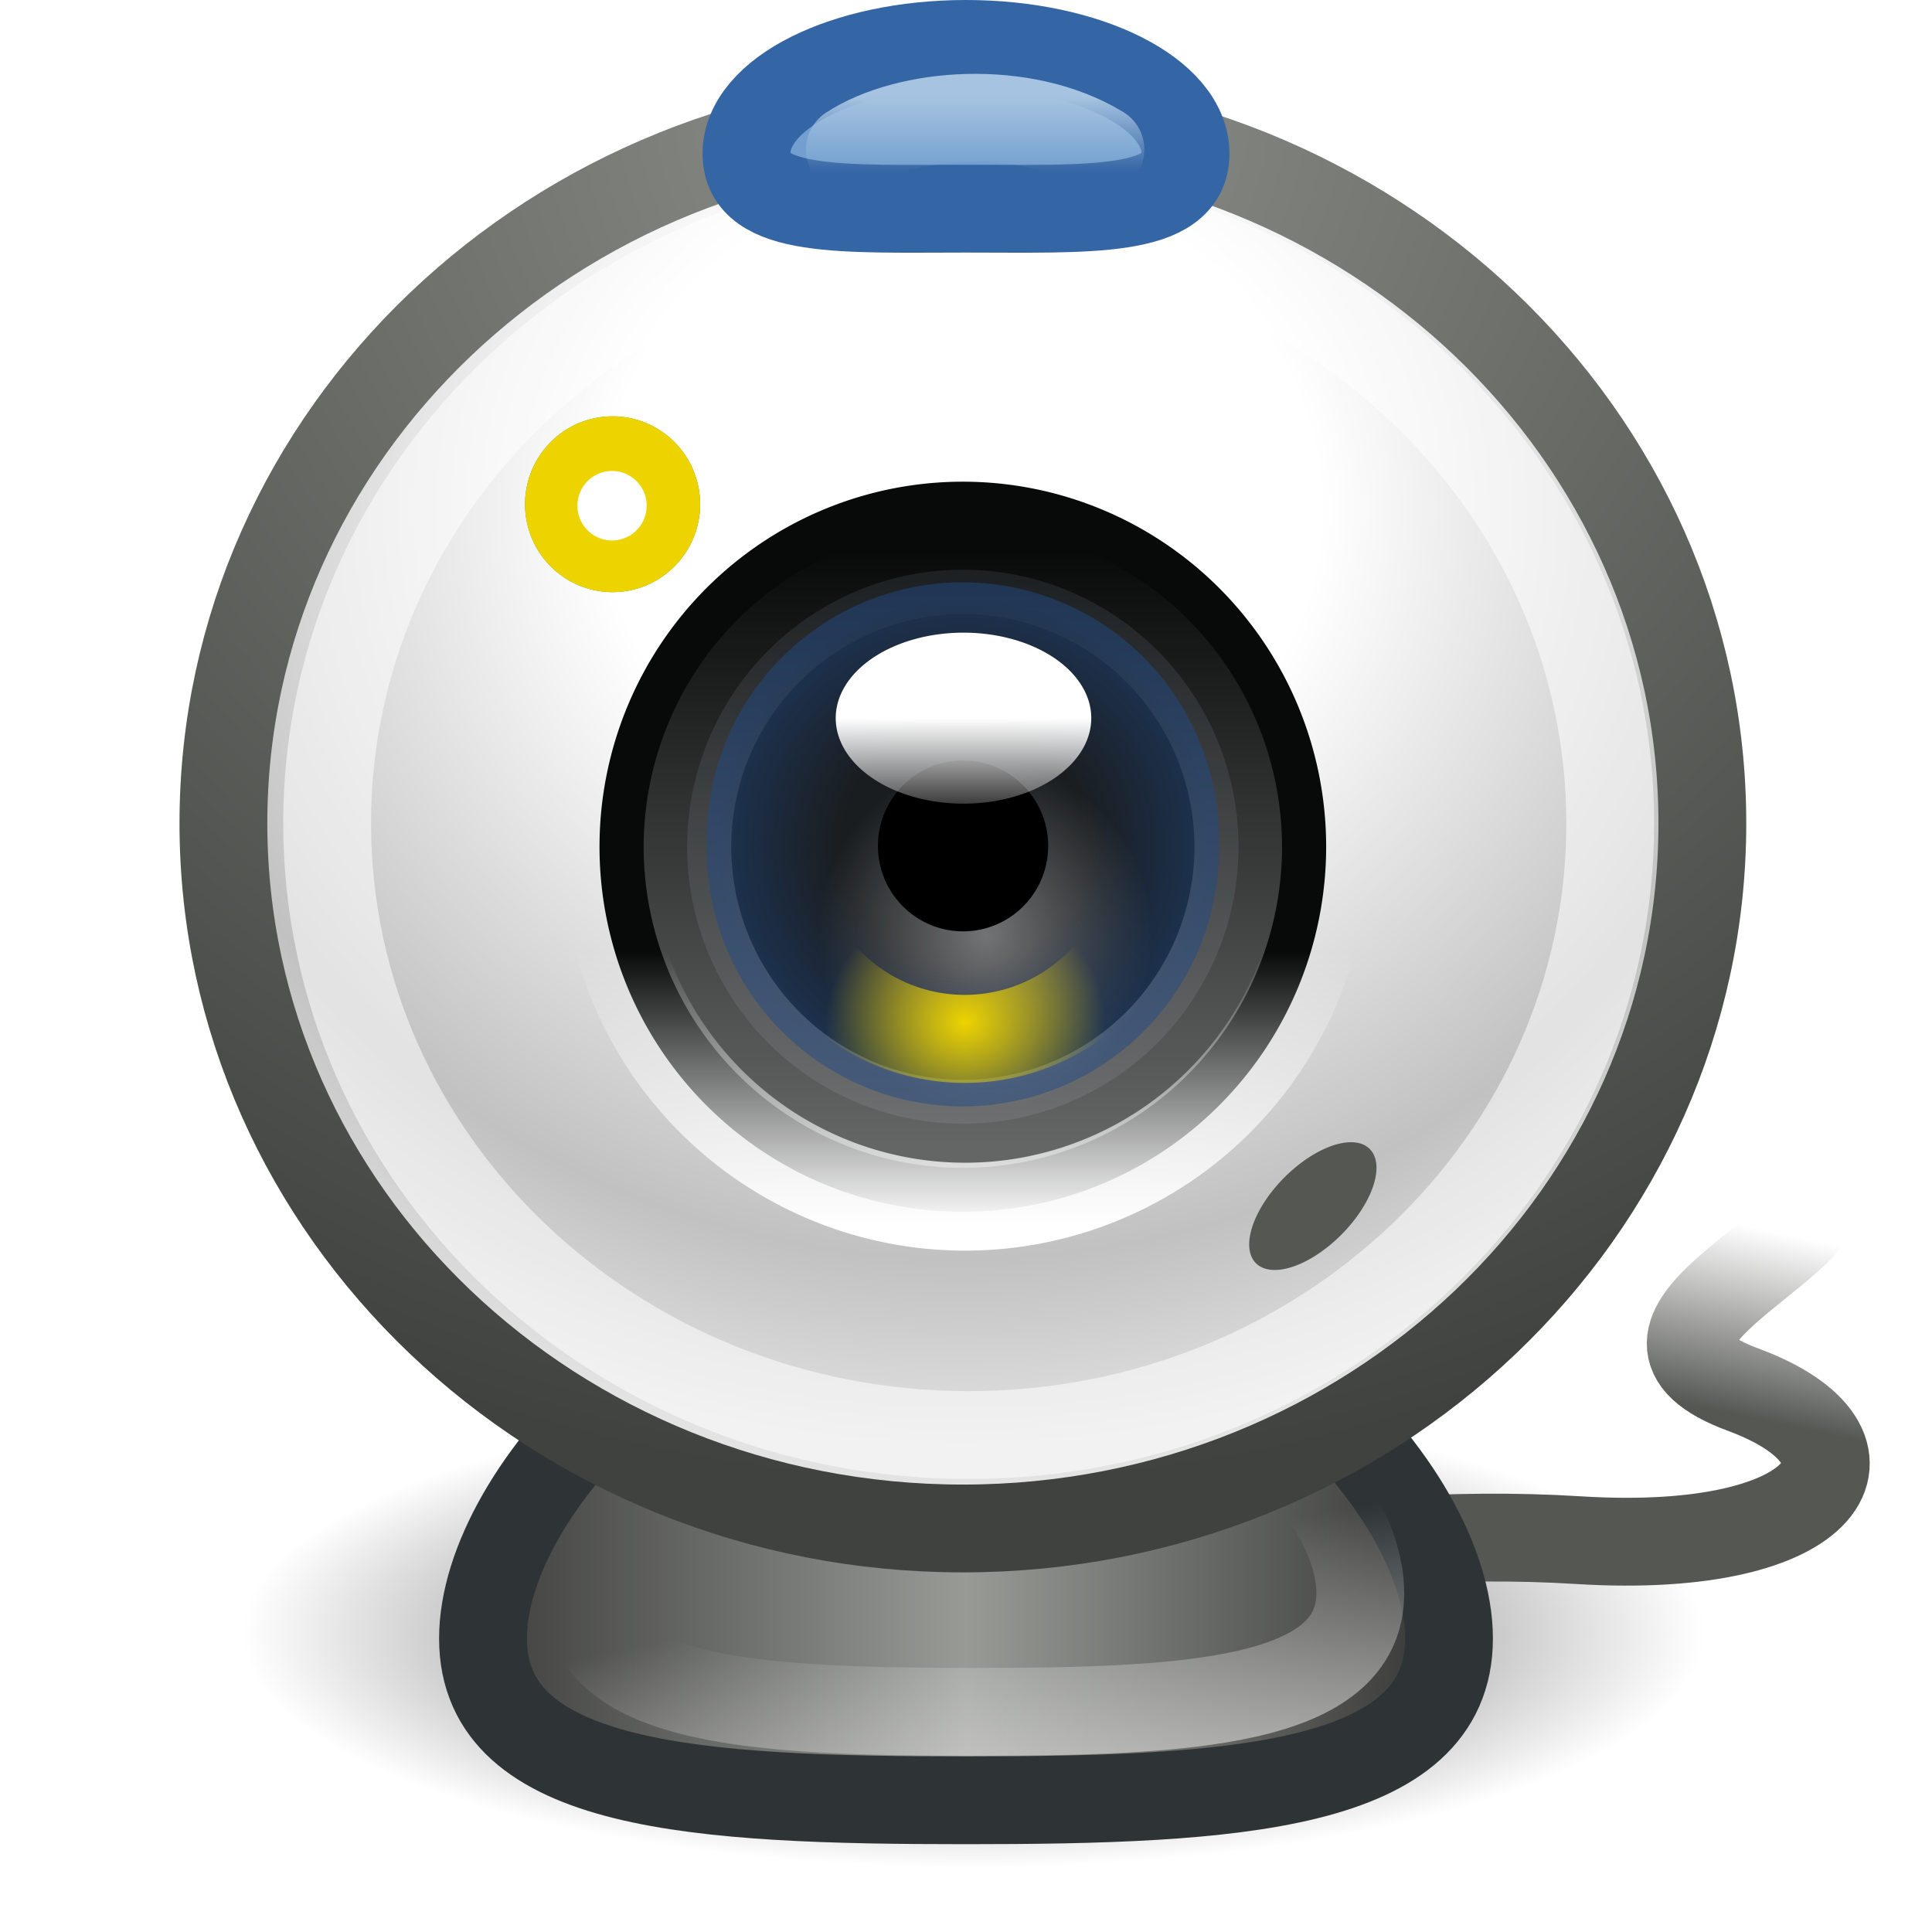 <?xml version="1.0" encoding="UTF-8" standalone="no"?>
<!-- Created with Inkscape (http://www.inkscape.org/) -->
<svg
   xmlns:dc="http://purl.org/dc/elements/1.1/"
   xmlns:cc="http://web.resource.org/cc/"
   xmlns:rdf="http://www.w3.org/1999/02/22-rdf-syntax-ns#"
   xmlns:svg="http://www.w3.org/2000/svg"
   xmlns="http://www.w3.org/2000/svg"
   xmlns:xlink="http://www.w3.org/1999/xlink"
   xmlns:sodipodi="http://sodipodi.sourceforge.net/DTD/sodipodi-0.dtd"
   xmlns:inkscape="http://www.inkscape.org/namespaces/inkscape"
   width="22"
   height="22"
   id="svg7366"
   sodipodi:version="0.32"
   inkscape:version="0.45"
   sodipodi:docbase="/home/dobey/Projects/gnome-icon-theme/22x22/devices"
   sodipodi:docname="camera-web.svg"
   inkscape:export-filename="/media/hdb2/home/vinicius/Backup/Documentos/Vinicius/tango-icon-theme-code/webcam/scalable/webcam.png"
   inkscape:export-xdpi="90"
   inkscape:export-ydpi="90"
   version="1.0"
   inkscape:output_extension="org.inkscape.output.svg.inkscape">
  <defs
     id="defs7368">
    <linearGradient
       inkscape:collect="always"
       id="linearGradient6147">
      <stop
         style="stop-color:#ffffff;stop-opacity:1;"
         offset="0"
         id="stop6149" />
      <stop
         style="stop-color:#ffffff;stop-opacity:0;"
         offset="1"
         id="stop6151" />
    </linearGradient>
    <linearGradient
       id="linearGradient6035">
      <stop
         style="stop-color:#8e908b;stop-opacity:1;"
         offset="0"
         id="stop6037" />
      <stop
         style="stop-color:#40423f;stop-opacity:1;"
         offset="1"
         id="stop6039" />
    </linearGradient>
    <linearGradient
       id="linearGradient5983">
      <stop
         style="stop-color:#3b3c3a;stop-opacity:1;"
         offset="0"
         id="stop5985" />
      <stop
         id="stop5991"
         offset="0.5"
         style="stop-color:#989a96;stop-opacity:1;" />
      <stop
         style="stop-color:#31322f;stop-opacity:1;"
         offset="1"
         id="stop5987" />
    </linearGradient>
    <linearGradient
       inkscape:collect="always"
       id="linearGradient5975">
      <stop
         style="stop-color:#ffffff;stop-opacity:1;"
         offset="0"
         id="stop5977" />
      <stop
         style="stop-color:#ffffff;stop-opacity:0;"
         offset="1"
         id="stop5979" />
    </linearGradient>
    <linearGradient
       inkscape:collect="always"
       id="linearGradient11646">
      <stop
         style="stop-color:#ffffff;stop-opacity:1;"
         offset="0"
         id="stop11648" />
      <stop
         style="stop-color:#ffffff;stop-opacity:0;"
         offset="1"
         id="stop11650" />
    </linearGradient>
    <linearGradient
       inkscape:collect="always"
       id="linearGradient6596">
      <stop
         style="stop-color:#a6c3e1;stop-opacity:1;"
         offset="0"
         id="stop6598" />
      <stop
         style="stop-color:#a6c3e1;stop-opacity:0;"
         offset="1"
         id="stop6600" />
    </linearGradient>
    <linearGradient
       inkscape:collect="always"
       id="linearGradient3087">
      <stop
         style="stop-color:#ffffff;stop-opacity:1;"
         offset="0"
         id="stop3089" />
      <stop
         style="stop-color:#ffffff;stop-opacity:0;"
         offset="1"
         id="stop3091" />
    </linearGradient>
    <linearGradient
       inkscape:collect="always"
       id="linearGradient2206">
      <stop
         style="stop-color:#ffffff;stop-opacity:1;"
         offset="0"
         id="stop2208" />
      <stop
         style="stop-color:#ffffff;stop-opacity:0;"
         offset="1"
         id="stop2210" />
    </linearGradient>
    <linearGradient
       inkscape:collect="always"
       id="linearGradient5721">
      <stop
         style="stop-color:#000000;stop-opacity:1;"
         offset="0"
         id="stop5723" />
      <stop
         style="stop-color:#000000;stop-opacity:0;"
         offset="1"
         id="stop5725" />
    </linearGradient>
    <linearGradient
       inkscape:collect="always"
       id="linearGradient7410">
      <stop
         style="stop-color:#555753;stop-opacity:1;"
         offset="0"
         id="stop7412" />
      <stop
         style="stop-color:#555753;stop-opacity:0;"
         offset="1"
         id="stop7414" />
    </linearGradient>
    <linearGradient
       id="linearGradient7386">
      <stop
         style="stop-color:#ffffff;stop-opacity:1;"
         offset="0"
         id="stop7388" />
      <stop
         id="stop6033"
         offset="0.345"
         style="stop-color:#ffffff;stop-opacity:1;" />
      <stop
         id="stop6031"
         offset="0.797"
         style="stop-color:#c1c1c1;stop-opacity:1;" />
      <stop
         style="stop-color:#e3e3e3;stop-opacity:1;"
         offset="1"
         id="stop7390" />
    </linearGradient>
    <linearGradient
       inkscape:collect="always"
       xlink:href="#linearGradient7410"
       id="linearGradient7416"
       x1="25.139"
       y1="23.019"
       x2="25.746"
       y2="20.157"
       gradientUnits="userSpaceOnUse"
       gradientTransform="matrix(0.725,0,0,0.727,0.581,-0.828)" />
    <radialGradient
       inkscape:collect="always"
       xlink:href="#linearGradient5721"
       id="radialGradient5727"
       cx="15.338"
       cy="27.468"
       fx="15.338"
       fy="27.468"
       r="11.632"
       gradientTransform="matrix(1,0,0,0.367,0,17.398)"
       gradientUnits="userSpaceOnUse" />
    <linearGradient
       inkscape:collect="always"
       xlink:href="#linearGradient2206"
       id="linearGradient2212"
       x1="33.576"
       y1="42.275"
       x2="32.472"
       y2="36.587"
       gradientUnits="userSpaceOnUse"
       gradientTransform="matrix(0.464,0,0,0.466,-3.8960501e-2,0.19)" />
    <linearGradient
       inkscape:collect="always"
       xlink:href="#linearGradient3087"
       id="linearGradient3093"
       x1="53.135"
       y1="20.345"
       x2="53.135"
       y2="1.675"
       gradientUnits="userSpaceOnUse" />
    <linearGradient
       inkscape:collect="always"
       xlink:href="#linearGradient6596"
       id="linearGradient6602"
       x1="23.862"
       y1="3.724"
       x2="23.862"
       y2="5.763"
       gradientUnits="userSpaceOnUse"
       gradientTransform="matrix(0.414,0,0,0.416,1.157,-0.439)" />
    <radialGradient
       inkscape:collect="always"
       xlink:href="#linearGradient11646"
       id="radialGradient11652"
       cx="14.98"
       cy="22.901"
       fx="14.98"
       fy="22.901"
       r="1.75"
       gradientTransform="matrix(1.01,0,0,1.046,-0.372,-1.257)"
       gradientUnits="userSpaceOnUse" />
    <linearGradient
       id="linearGradient8895">
      <stop
         style="stop-color:#204a87;stop-opacity:0;"
         offset="0"
         id="stop8899" />
      <stop
         id="stop8905"
         offset="0.5"
         style="stop-color:#204a87;stop-opacity:0;" />
      <stop
         style="stop-color:#204a87;stop-opacity:1;"
         offset="1"
         id="stop8897" />
    </linearGradient>
    <linearGradient
       id="linearGradient8909"
       inkscape:collect="always">
      <stop
         id="stop8911"
         offset="0"
         style="stop-color:#edd400;stop-opacity:1;" />
      <stop
         id="stop8913"
         offset="1"
         style="stop-color:#edd400;stop-opacity:0;" />
    </linearGradient>
    <radialGradient
       inkscape:collect="always"
       xlink:href="#linearGradient8909"
       id="radialGradient5971"
       gradientUnits="userSpaceOnUse"
       gradientTransform="matrix(0.378,-2.2992039e-2,2.0411515e-2,0.335,20.434,19.367)"
       cx="33.242"
       cy="27.869"
       fx="33.242"
       fy="27.869"
       r="4.125" />
    <radialGradient
       inkscape:collect="always"
       xlink:href="#linearGradient8895"
       id="radialGradient5973"
       gradientUnits="userSpaceOnUse"
       gradientTransform="matrix(0.954,0,0,0.954,1.496,1.435)"
       cx="32.312"
       cy="31"
       fx="32.312"
       fy="31"
       r="2.688" />
    <linearGradient
       inkscape:collect="always"
       xlink:href="#linearGradient5975"
       id="linearGradient5981"
       x1="20.875"
       y1="18.562"
       x2="20.875"
       y2="20.2"
       gradientUnits="userSpaceOnUse" />
    <linearGradient
       inkscape:collect="always"
       xlink:href="#linearGradient5983"
       id="linearGradient5989"
       x1="13.028"
       y1="36.34"
       x2="34.947"
       y2="36.34"
       gradientUnits="userSpaceOnUse"
       gradientTransform="matrix(0.526,0,0,0.502,-1.613,-0.845)" />
    <filter
       inkscape:collect="always"
       x="-0.061"
       width="1.121"
       y="-0.165"
       height="1.331"
       id="filter6025">
      <feGaussianBlur
         inkscape:collect="always"
         stdDeviation="0.705"
         id="feGaussianBlur6027" />
    </filter>
    <radialGradient
       inkscape:collect="always"
       xlink:href="#linearGradient7386"
       id="radialGradient6029"
       cx="23.987"
       cy="13.112"
       fx="23.987"
       fy="13.112"
       r="17.012"
       gradientTransform="matrix(0,0.63,-0.692,0,20.035,-9.319)"
       gradientUnits="userSpaceOnUse" />
    <radialGradient
       inkscape:collect="always"
       xlink:href="#linearGradient6035"
       id="radialGradient6041"
       cx="23.987"
       cy="3.456"
       fx="23.987"
       fy="3.456"
       r="17.012"
       gradientTransform="matrix(0.976,0,0,0.932,-12.454,-2.134)"
       gradientUnits="userSpaceOnUse" />
    <filter
       inkscape:collect="always"
       x="-0.388"
       width="1.776"
       y="-0.365"
       height="1.73"
       id="filter6137">
      <feGaussianBlur
         inkscape:collect="always"
         stdDeviation="0.392"
         id="feGaussianBlur6139" />
    </filter>
    <linearGradient
       inkscape:collect="always"
       xlink:href="#linearGradient6147"
       id="linearGradient6153"
       x1="53.135"
       y1="20.189"
       x2="53.135"
       y2="13.554"
       gradientUnits="userSpaceOnUse" />
  </defs>
  <sodipodi:namedview
     id="base"
     pagecolor="#ffffff"
     bordercolor="#d1d1d1"
     borderopacity="1"
     inkscape:pageopacity="0.0"
     inkscape:pageshadow="2"
     inkscape:zoom="1"
     inkscape:cx="15.972733"
     inkscape:cy="3.1839569"
     inkscape:current-layer="layer1"
     showgrid="false"
     inkscape:grid-bbox="true"
     inkscape:document-units="px"
     inkscape:window-width="872"
     inkscape:window-height="771"
     inkscape:window-x="786"
     inkscape:window-y="223"
     fill="#3465a4"
     borderlayer="true"
     inkscape:showpageshadow="false"
     width="22px"
     height="22px" />
  <g
     id="layer1"
     inkscape:label="Layer 1"
     inkscape:groupmode="layer">
    <path
       sodipodi:type="arc"
       style="opacity:0.724;color:#000000;fill:url(#radialGradient5727);fill-opacity:1;fill-rule:evenodd;stroke:none;stroke-width:1;stroke-linecap:round;stroke-linejoin:round;marker:none;marker-start:none;marker-mid:none;marker-end:none;stroke-miterlimit:4;stroke-dasharray:none;stroke-dashoffset:0;stroke-opacity:0.491;visibility:visible;display:inline;overflow:visible"
       id="path4750"
       sodipodi:cx="15.337832"
       sodipodi:cy="27.467861"
       sodipodi:rx="11.631747"
       sodipodi:ry="4.2642298"
       d="M 26.97 27.468 A 11.632 4.264 0 1 1  3.706,27.468 A 11.632 4.264 0 1 1  26.97 27.468 z"
       transform="matrix(0.716,0,0,0.625,9.9978499e-2,1.422)" />
    <path
       style="fill:none;fill-rule:evenodd;stroke:url(#linearGradient7416);stroke-width:1px;stroke-linecap:butt;stroke-linejoin:miter;stroke-opacity:1"
       d="M 12.176,18.083 C 12.176,18.083 15.075,17.356 17.974,17.538 C 20.873,17.719 21.6,16.472 19.849,15.824 C 18.099,15.177 20.756,14.258 20.756,13.531"
       id="path7408"
       sodipodi:nodetypes="cssc" />
    <path
       style="color:#000000;fill:url(#linearGradient5989);fill-opacity:1;fill-rule:evenodd;stroke:#2e3436;stroke-width:1;stroke-linecap:round;stroke-linejoin:miter;marker:none;marker-start:none;marker-mid:none;marker-end:none;stroke-miterlimit:4;stroke-dashoffset:0;stroke-opacity:1;visibility:visible;display:inline;overflow:visible"
       d="M 16.5,18.658 C 16.5,20.363 14.036,20.5 11,20.5 C 7.964,20.5 5.5,20.363 5.5,18.658 C 5.5,16.954 7.964,14.325 11,14.325 C 14.036,14.325 16.5,16.954 16.5,18.658 z "
       id="path7399"
       sodipodi:nodetypes="csssc" />
    <path
       transform="matrix(0.377,0,0,0.649,5.129,-2.872)"
       d="M 26.97 27.468 A 11.632 4.264 0 1 1  3.706,27.468 A 11.632 4.264 0 1 1  26.97 27.468 z"
       sodipodi:ry="4.2642298"
       sodipodi:rx="11.631747"
       sodipodi:cy="27.467861"
       sodipodi:cx="15.337832"
       id="path5993"
       style="opacity:0.476;color:#000000;fill:#000000;fill-opacity:1;fill-rule:evenodd;stroke:none;stroke-width:1;stroke-linecap:round;stroke-linejoin:round;marker:none;marker-start:none;marker-mid:none;marker-end:none;stroke-miterlimit:4;stroke-dasharray:none;stroke-dashoffset:0;stroke-opacity:0.491;visibility:visible;display:inline;overflow:visible;filter:url(#filter6025)"
       sodipodi:type="arc" />
    <path
       sodipodi:nodetypes="csssc"
       id="path7402"
       d="M 15.49,18.14 C 15.49,19.392 13.519,19.493 11.092,19.493 C 8.665,19.493 6.694,19.392 6.694,18.14 C 6.694,16.889 8.665,14.958 11.092,14.958 C 13.519,14.958 15.49,16.889 15.49,18.14 z "
       style="color:#000000;fill:none;fill-opacity:1;fill-rule:evenodd;stroke:url(#linearGradient2212);stroke-width:1;stroke-linecap:round;stroke-linejoin:miter;marker:none;marker-start:none;marker-mid:none;marker-end:none;stroke-miterlimit:4;stroke-dashoffset:0;stroke-opacity:0.541;visibility:visible;display:inline;overflow:visible" />
    <path
       style="color:#000000;fill:url(#radialGradient6029);fill-opacity:1;fill-rule:evenodd;stroke:url(#radialGradient6041);stroke-width:1;stroke-linecap:round;stroke-linejoin:miter;marker:none;marker-start:none;marker-mid:none;marker-end:none;stroke-miterlimit:4;stroke-dashoffset:0;stroke-opacity:1;visibility:visible;display:inline;overflow:visible"
       d="M 19.385,9.375 C 19.385,13.808 15.612,17.405 10.964,17.405 C 6.316,17.405 2.544,13.808 2.544,9.375 C 2.544,4.942 6.316,1.345 10.964,1.345 C 15.612,1.345 19.385,4.942 19.385,9.375 z "
       id="path7384" />
    <path
       transform="matrix(0.42,0,0,0.422,-11.353,4.994)"
       d="M 61.798 11.014 A 8.662 8.662 0 1 1  44.473,11.014 A 8.662 8.662 0 1 1  61.798 11.014 z"
       sodipodi:ry="8.6624146"
       sodipodi:rx="8.6624146"
       sodipodi:cy="11.013739"
       sodipodi:cx="53.135429"
       id="path7394"
       style="opacity:1;color:#000000;fill:#1a1d1f;fill-opacity:1;fill-rule:evenodd;stroke:#080a0a;stroke-width:2.376;stroke-linecap:round;stroke-linejoin:miter;marker:none;marker-start:none;marker-mid:none;marker-end:none;stroke-miterlimit:4;stroke-dasharray:none;stroke-dashoffset:0;stroke-opacity:1;visibility:visible;display:inline;overflow:visible"
       sodipodi:type="arc" />
    <path
       sodipodi:type="arc"
       style="opacity:1;color:#000000;fill:#4e9a06;fill-opacity:1;fill-rule:evenodd;stroke:none;stroke-width:1;stroke-linecap:round;stroke-linejoin:miter;marker:none;marker-start:none;marker-mid:none;marker-end:none;stroke-miterlimit:4;stroke-dasharray:none;stroke-dashoffset:0;stroke-opacity:0.541;visibility:visible;display:inline;overflow:visible"
       id="path7418"
       sodipodi:cx="9.0300102"
       sodipodi:cy="8.2567558"
       sodipodi:rx="1.0103508"
       sodipodi:ry="1.0734978"
       d="M 10.04 8.257 A 1.01 1.073 0 1 1  8.02,8.257 A 1.01 1.073 0 1 1  10.04 8.257 z"
       transform="matrix(0.987,0,0,0.933,-1.937,-1.962)" />
    <path
       id="path7404"
       d="M 18.336,9.375 C 18.336,13.22 15.063,16.341 11.031,16.341 C 6.998,16.341 3.725,13.22 3.725,9.375 C 3.725,5.53 6.998,2.41 11.031,2.41 C 15.063,2.41 18.336,5.53 18.336,9.375 z "
       style="opacity:1;color:#000000;fill:none;fill-opacity:1;fill-rule:evenodd;stroke:#ffffff;stroke-width:1;stroke-linecap:round;stroke-linejoin:miter;marker:none;marker-start:none;marker-mid:none;marker-end:none;stroke-miterlimit:4;stroke-dasharray:none;stroke-dashoffset:0;stroke-opacity:0.541;visibility:visible;display:inline;overflow:visible" />
    <path
       sodipodi:type="arc"
       style="opacity:1;color:#000000;fill:none;fill-opacity:1;fill-rule:evenodd;stroke:url(#linearGradient3093);stroke-width:2.755;stroke-linecap:round;stroke-linejoin:miter;marker:none;marker-start:none;marker-mid:none;marker-end:none;stroke-miterlimit:4;stroke-dasharray:none;stroke-dashoffset:0;stroke-opacity:0.374;visibility:visible;display:inline;overflow:visible"
       id="path7423"
       sodipodi:cx="53.135429"
       sodipodi:cy="11.013739"
       sodipodi:rx="8.6624146"
       sodipodi:ry="8.6624146"
       d="M 61.798 11.014 A 8.662 8.662 0 1 1  44.473,11.014 A 8.662 8.662 0 1 1  61.798 11.014 z"
       transform="matrix(0.362,0,0,0.364,-8.271,5.635)" />
    <path
       transform="matrix(0.649,-0.636,-0.288,-0.318,11.467,22.103)"
       d="M 10.04 8.257 A 1.01 1.073 0 1 1  8.02,8.257 A 1.01 1.073 0 1 1  10.04 8.257 z"
       sodipodi:ry="1.0734978"
       sodipodi:rx="1.0103508"
       sodipodi:cy="8.2567558"
       sodipodi:cx="9.0300102"
       id="path4755"
       style="opacity:1;color:#000000;fill:#555753;fill-opacity:1;fill-rule:evenodd;stroke:none;stroke-width:1;stroke-linecap:round;stroke-linejoin:miter;marker:none;marker-start:none;marker-mid:none;marker-end:none;stroke-miterlimit:4;stroke-dasharray:none;stroke-dashoffset:0;stroke-opacity:0.541;visibility:visible;display:inline;overflow:visible"
       sodipodi:type="arc" />
    <path
       style="color:#000000;fill:#729fcf;fill-opacity:1;fill-rule:evenodd;stroke:#3465a4;stroke-width:1;stroke-linecap:round;stroke-linejoin:miter;marker:none;marker-start:none;marker-mid:none;marker-end:none;stroke-miterlimit:4;stroke-dashoffset:0;stroke-opacity:1;visibility:visible;display:inline;overflow:visible"
       d="M 13.5,1.75 C 13.5,2.441 12.38,2.376 11,2.376 C 9.62,2.376 8.5,2.441 8.5,1.75 C 8.5,1.06 9.62,0.5 11,0.5 C 12.38,0.5 13.5,1.06 13.5,1.75 z "
       id="path7420"
       sodipodi:nodetypes="csssc" />
    <path
       style="opacity:1;color:#000000;fill:#64c607;fill-opacity:1;fill-rule:evenodd;stroke:none;stroke-width:1;stroke-linecap:round;stroke-linejoin:miter;marker:none;marker-start:none;marker-mid:none;marker-end:none;stroke-miterlimit:4;stroke-dasharray:none;stroke-dashoffset:0;stroke-opacity:0.541;visibility:visible;display:inline;overflow:visible"
       d="M 6.894,5.01 C 6.712,5.033 6.538,5.137 6.424,5.269 C 6.32,5.395 6.257,5.565 6.257,5.74 C 6.257,5.803 6.257,5.865 6.272,5.923 C 6.798,5.867 7.173,5.682 7.545,5.299 C 7.548,5.296 7.543,5.287 7.545,5.284 C 7.413,5.115 7.216,5.01 6.985,5.01 C 6.953,5.01 6.924,5.006 6.894,5.01 z "
       id="path3972" />
    <path
       style="fill:none;fill-opacity:1;fill-rule:evenodd;stroke:url(#linearGradient6602);stroke-width:1px;stroke-linecap:round;stroke-linejoin:miter;stroke-opacity:1"
       d="M 9.677,1.703 C 10.33,1.274 11.655,1.169 12.531,1.703"
       id="path4848"
       sodipodi:nodetypes="cc" />
    <path
       sodipodi:type="arc"
       style="opacity:0.382;color:#000000;fill:url(#radialGradient11652);fill-opacity:1;fill-rule:nonzero;stroke:none;stroke-width:1;stroke-linecap:butt;stroke-linejoin:miter;marker:none;marker-start:none;marker-mid:none;marker-end:none;stroke-miterlimit:4;stroke-dashoffset:0;stroke-opacity:1;visibility:visible;display:inline;overflow:visible;font-family:Bitstream Vera Sans"
       id="path2599"
       sodipodi:cx="14.75"
       sodipodi:cy="22.6875"
       sodipodi:rx="1.75"
       sodipodi:ry="1.8125"
       d="M 16.5 22.688 A 1.75 1.812 0 1 1  13,22.688 A 1.75 1.812 0 1 1  16.5 22.688 z"
       transform="matrix(1.081,0,0,1.085,-4.729,-13.975)" />
    <path
       sodipodi:type="arc"
       style="opacity:0.482;color:#000000;fill:url(#radialGradient5973);fill-opacity:1;fill-rule:evenodd;stroke:none;stroke-width:0.3;stroke-linecap:butt;stroke-linejoin:miter;marker:none;marker-start:none;marker-mid:none;marker-end:none;stroke-miterlimit:10;stroke-dasharray:none;stroke-dashoffset:0;stroke-opacity:1;visibility:visible;display:inline;overflow:visible;enable-background:accumulate"
       id="path8893"
       sodipodi:cx="32.3125"
       sodipodi:cy="31"
       sodipodi:rx="2.6875"
       sodipodi:ry="2.6875"
       d="M 35 31 A 2.688 2.688 0 1 1  29.625,31 A 2.688 2.688 0 1 1  35 31 z"
       transform="matrix(1.085,0,0,1.089,-24.096,-24.144)" />
    <path
       sodipodi:type="arc"
       style="opacity:1;color:#000000;fill:none;fill-opacity:1;fill-rule:evenodd;stroke:url(#radialGradient5971);stroke-width:0.978;stroke-linecap:butt;stroke-linejoin:miter;marker:none;marker-start:none;marker-mid:none;marker-end:none;stroke-miterlimit:10;stroke-dasharray:none;stroke-dashoffset:0;stroke-opacity:1;visibility:visible;display:inline;overflow:visible;enable-background:accumulate"
       id="path8907"
       sodipodi:cx="33.5625"
       sodipodi:cy="26"
       sodipodi:rx="2.125"
       sodipodi:ry="2.125"
       d="M 35.688 26 A 2.125 2.125 0 1 1  31.438,26 A 2.125 2.125 0 1 1  35.688 26 z"
       transform="matrix(1.021,0,0,1.025,-23.282,-16.998)" />
    <path
       sodipodi:type="arc"
       style="opacity:1;color:#000000;fill:#000000;fill-opacity:1;fill-rule:nonzero;stroke:none;stroke-width:1;stroke-linecap:butt;stroke-linejoin:miter;marker:none;marker-start:none;marker-mid:none;marker-end:none;stroke-miterlimit:4;stroke-dashoffset:0;stroke-opacity:1;visibility:visible;display:inline;overflow:visible;font-family:Bitstream Vera Sans"
       id="path15180"
       sodipodi:cx="14.75"
       sodipodi:cy="22.6875"
       sodipodi:rx="1.75"
       sodipodi:ry="1.8125"
       d="M 16.5 22.688 A 1.75 1.812 0 1 1  13,22.688 A 1.75 1.812 0 1 1  16.5 22.688 z"
       transform="matrix(0.554,0,0,0.537,2.795,-2.551)" />
    <path
       sodipodi:type="arc"
       style="opacity:1;color:#000000;fill:url(#linearGradient5981);fill-opacity:1;fill-rule:evenodd;stroke:none;stroke-width:1;stroke-linecap:round;stroke-linejoin:miter;marker:none;marker-start:none;marker-mid:none;marker-end:none;stroke-miterlimit:4;stroke-dasharray:none;stroke-dashoffset:0;stroke-opacity:1;visibility:visible;display:inline;overflow:visible;enable-background:accumulate"
       id="path5604"
       sodipodi:cx="20.875"
       sodipodi:cy="18.5625"
       sodipodi:rx="1.25"
       sodipodi:ry="1.25"
       d="M 22.125 18.562 A 1.25 1.25 0 1 1  19.625,18.562 A 1.25 1.25 0 1 1  22.125 18.562 z"
       transform="matrix(1.164,0,0,0.779,-13.327,-6.282)" />
    <path
       transform="matrix(0.987,0,0,0.933,-1.937,-1.962)"
       d="M 10.04 8.257 A 1.01 1.073 0 1 1  8.02,8.257 A 1.01 1.073 0 1 1  10.04 8.257 z"
       sodipodi:ry="1.0734978"
       sodipodi:rx="1.0103508"
       sodipodi:cy="8.2567558"
       sodipodi:cx="9.0300102"
       id="path6043"
       style="opacity:1;color:#000000;fill:#edd400;fill-opacity:1;fill-rule:evenodd;stroke:none;stroke-width:1;stroke-linecap:round;stroke-linejoin:miter;marker:none;marker-start:none;marker-mid:none;marker-end:none;stroke-miterlimit:4;stroke-dasharray:none;stroke-dashoffset:0;stroke-opacity:0.541;visibility:visible;display:inline;overflow:visible;filter:url(#filter6137)"
       sodipodi:type="arc" />
    <path
       sodipodi:type="arc"
       style="opacity:1;color:#000000;fill:#ffffff;fill-opacity:1;fill-rule:evenodd;stroke:none;stroke-width:1;stroke-linecap:round;stroke-linejoin:miter;marker:none;marker-start:none;marker-mid:none;marker-end:none;stroke-miterlimit:4;stroke-dasharray:none;stroke-dashoffset:0;stroke-opacity:1;visibility:visible;display:inline;overflow:visible;enable-background:accumulate"
       id="path6141"
       sodipodi:cx="15.71875"
       sodipodi:cy="13.09375"
       sodipodi:rx="0.8125"
       sodipodi:ry="0.8125"
       d="M 16.531 13.094 A 0.812 0.812 0 1 1  14.906,13.094 A 0.812 0.812 0 1 1  16.531 13.094 z"
       transform="matrix(0.485,0,0,0.487,-0.654,-0.618)" />
    <path
       sodipodi:type="arc"
       style="opacity:1;color:#000000;fill:none;fill-opacity:1;fill-rule:evenodd;stroke:url(#linearGradient6153);stroke-width:2.112;stroke-linecap:round;stroke-linejoin:miter;marker:none;marker-start:none;marker-mid:none;marker-end:none;stroke-miterlimit:4;stroke-dasharray:none;stroke-dashoffset:0;stroke-opacity:1;visibility:visible;display:inline;overflow:visible"
       id="path6143"
       sodipodi:cx="53.135429"
       sodipodi:cy="11.013739"
       sodipodi:rx="8.6624146"
       sodipodi:ry="8.6624146"
       d="M 61.798 11.014 A 8.662 8.662 0 1 1  44.473,11.014 A 8.662 8.662 0 1 1  61.798 11.014 z"
       transform="matrix(0.473,0,0,0.474,-14.143,4.414)" />
  </g>
</svg>
